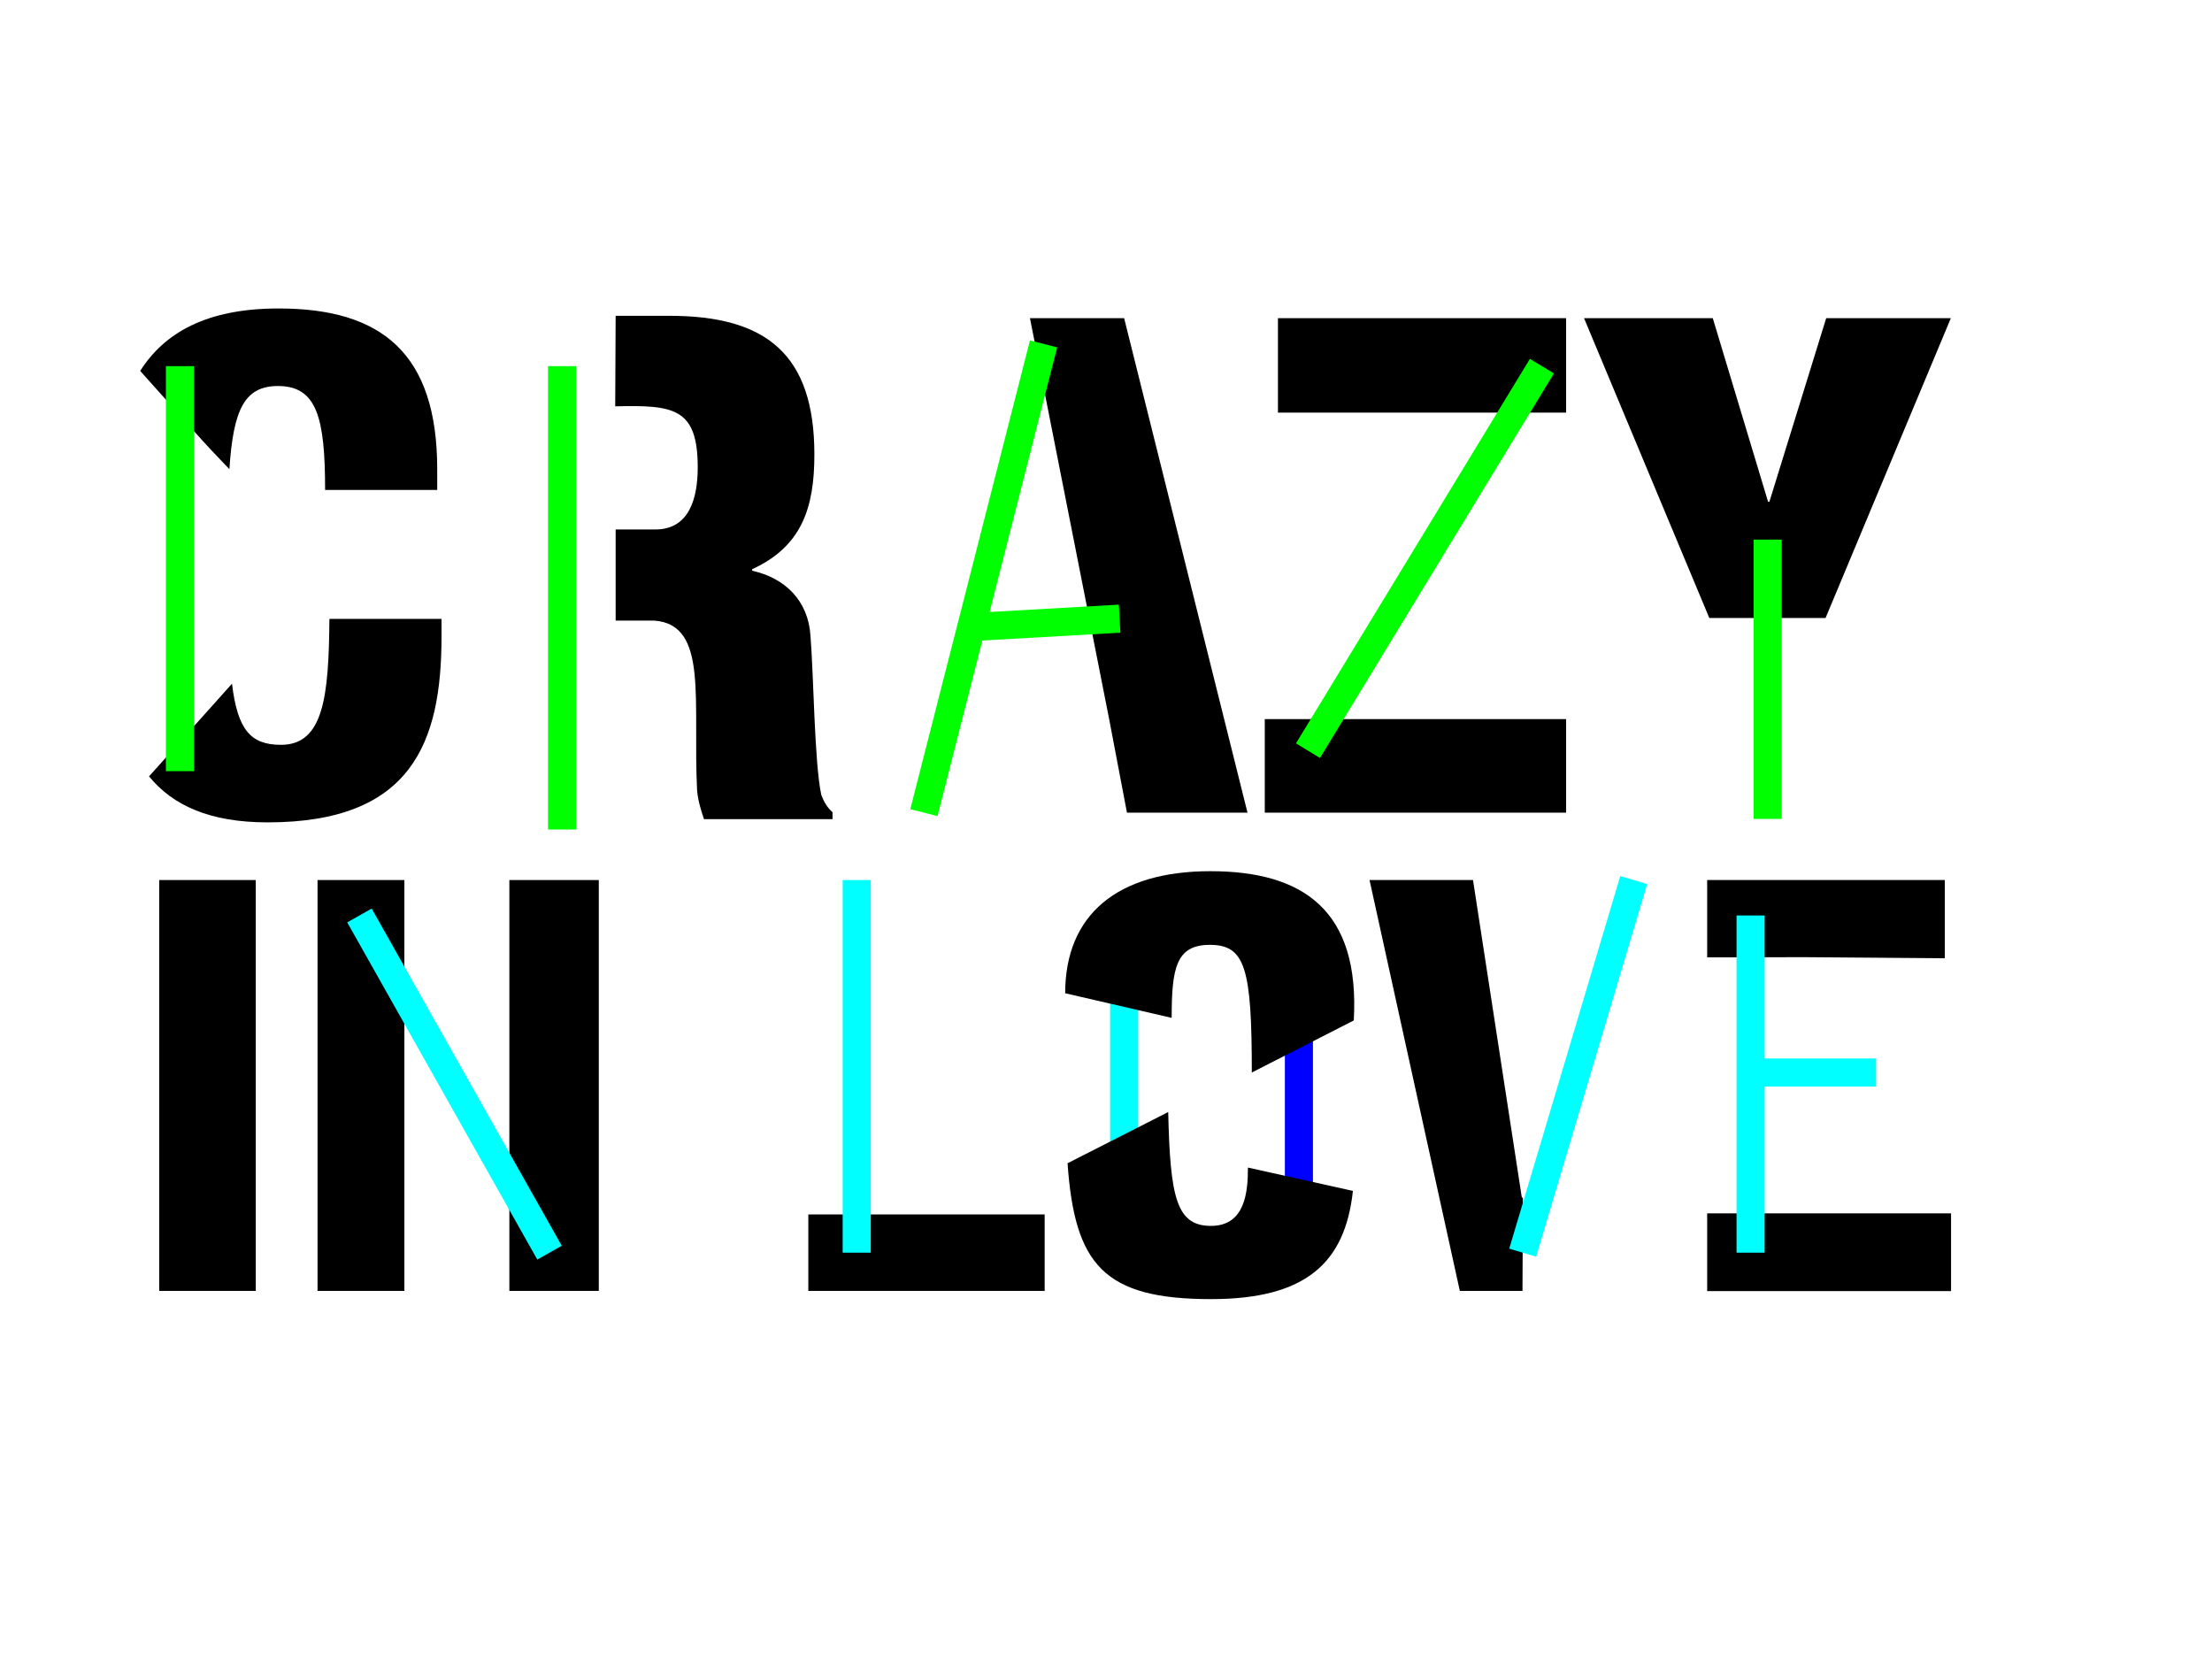 <?xml version="1.0" encoding="utf-8"?>
<!-- Generator: Adobe Illustrator 18.0.0, SVG Export Plug-In . SVG Version: 6.00 Build 0)  -->
<!DOCTYPE svg PUBLIC "-//W3C//DTD SVG 1.1//EN" "http://www.w3.org/Graphics/SVG/1.1/DTD/svg11.dtd">
<svg version="1.1" id="Layer_1" xmlns="http://www.w3.org/2000/svg" xmlns:xlink="http://www.w3.org/1999/xlink" x="0px" y="0px"
	 viewBox="0 0 1024 768" enable-background="new 0 0 1024 768" xml:space="preserve">
<path d="M69,359.4c11,13.5,28.2,21.3,54.9,21.3c66.7,0,80.5-36.9,80.5-86.2v-8h-51.9c-0.3,35.6-2.6,58.3-22.4,58.3
	c-14,0-20.1-6.8-22.7-28.3L69,359.4z"/>
<path d="M90,199.8c5.2,5.9,10.7,11.7,16.2,17.4c1.8-28,7.2-38.5,22.5-38.5c18,0,21.8,14.7,21.8,48.1h51.9v-9.6
	c0-53.9-26-74.4-73.4-74.4c-33.5,0-52.9,11.3-64.1,28.9L90,199.8z"/>
<path d="M476.8,147.3h43.6l57.1,228.9h-55.8l-8.3-43.6L476.8,147.3z"/>
<path d="M646.4,332.9H725v43.3H585.5v-43.3H646.4z M663.1,191h-71.5v-43.7H725V191"/>
<path d="M791.3,286.1l-58-138.8h59.6l25.6,85h0.6l26.3-85h57.7l-58,138.8"/>
<path d="M73.7,407.4h44.7v190.2H73.7V407.4z"/>
<path d="M187.2,597.6H147V407.4h40.2V597.6z M235.8,407.4h41.4v190.2h-41.4L235.8,407.4L235.8,407.4z"/>
<path d="M418.9,562.2h64.7v35.4H374.2v-35.4H418.9z"/>
<path d="M704.8,597.6h-29L634,407.4h47.9l22.6,147h0.5L704.8,597.6z"/>
<path d="M790.3,443.2v-35.8h110v36.2l-65.3-0.5L790.3,443.2L790.3,443.2z M835,561.7h68.2v36H790.3v-36H835z"/>
<line fill="none" stroke="#00FFFF" stroke-width="13" stroke-miterlimit="10" x1="396.6" y1="407.4" x2="396.6" y2="579.9"/>
<line fill="none" stroke="#0000FF" stroke-width="13" stroke-miterlimit="10" x1="601.3" y1="476" x2="601.3" y2="560.4"/>
<line fill="none" stroke="#00FFFF" stroke-width="13" stroke-miterlimit="10" x1="166.4" y1="423.8" x2="254.4" y2="579.9"/>
<line fill="none" stroke="#00FFFF" stroke-width="13" stroke-miterlimit="10" x1="520.4" y1="441.4" x2="520.4" y2="551.5"/>
<line fill="none" stroke="#00FFFF" stroke-width="13" stroke-miterlimit="10" x1="704.9" y1="579.9" x2="756.3" y2="407.4"/>
<line fill="none" stroke="#00FFFF" stroke-width="13" stroke-miterlimit="10" x1="810.4" y1="423.8" x2="810.4" y2="579.9"/>
<line fill="none" stroke="#00FFFF" stroke-width="13" stroke-miterlimit="10" x1="810.4" y1="496.5" x2="868.5" y2="496.5"/>
<line fill="none" stroke="#00FF00" stroke-width="13" stroke-miterlimit="10" x1="483.1" y1="159.2" x2="427.7" y2="376.2"/>
<line fill="none" stroke="#00FF00" stroke-width="13" stroke-miterlimit="10" x1="449.6" y1="290.3" x2="518.3" y2="286.4"/>
<line fill="none" stroke="#00FF00" stroke-width="13" stroke-miterlimit="10" x1="713.8" y1="169.5" x2="605.5" y2="347.5"/>
<line fill="none" stroke="#00FF00" stroke-width="13" stroke-miterlimit="10" x1="818.3" y1="249.8" x2="818.3" y2="379.1"/>
<line fill="none" stroke="#00FF00" stroke-width="13" stroke-miterlimit="10" x1="83.3" y1="169.5" x2="83.3" y2="357"/>
<line fill="none" stroke="#00FF00" stroke-width="13" stroke-miterlimit="10" x1="260.2" y1="169.5" x2="260.2" y2="384"/>
<path d="M284.8,245.1h18.6c15.8,0,19.6-14.6,19.6-28.8c0-27.7-11.4-28.8-38.2-28.2l0.2-41.9h25c44.8,0,67,17.9,67,64.2
	c0,24.8-5.9,42.6-28.8,53.1v0.7c15.3,3.4,26,13.9,27,30.2c1.5,18.6,1.8,58.7,5,73.6c1.2,3.2,2.8,5.9,5.2,8v3.2h-59.5
	c-1.5-4.4-2.8-8.7-3.2-13.4c-1-20.4,0.3-39.7-1.2-54c-1.5-14.2-5.9-23.6-18.6-24.5H285v-42.2L284.8,245.1L284.8,245.1z"/>
<path d="M540.8,514.8c0.9,39.6,3.8,52.7,19.8,52.7s17.1-16.1,17.1-27l48.6,10.8c-3.6,33.2-21.6,50.1-65.7,50.1
	c-49.8,0-63.1-16.1-66.4-62.9L540.8,514.8z M579.5,496.5c0-48.2-3-59.1-19.4-59.1c-15.7,0-17.7,10.8-17.7,33.8l-49.3-11.4
	c0-36.3,24.1-56.5,67.2-56.5c43.1,0,69.3,18.2,66.4,69.1L579.5,496.5z"/>
</svg>
